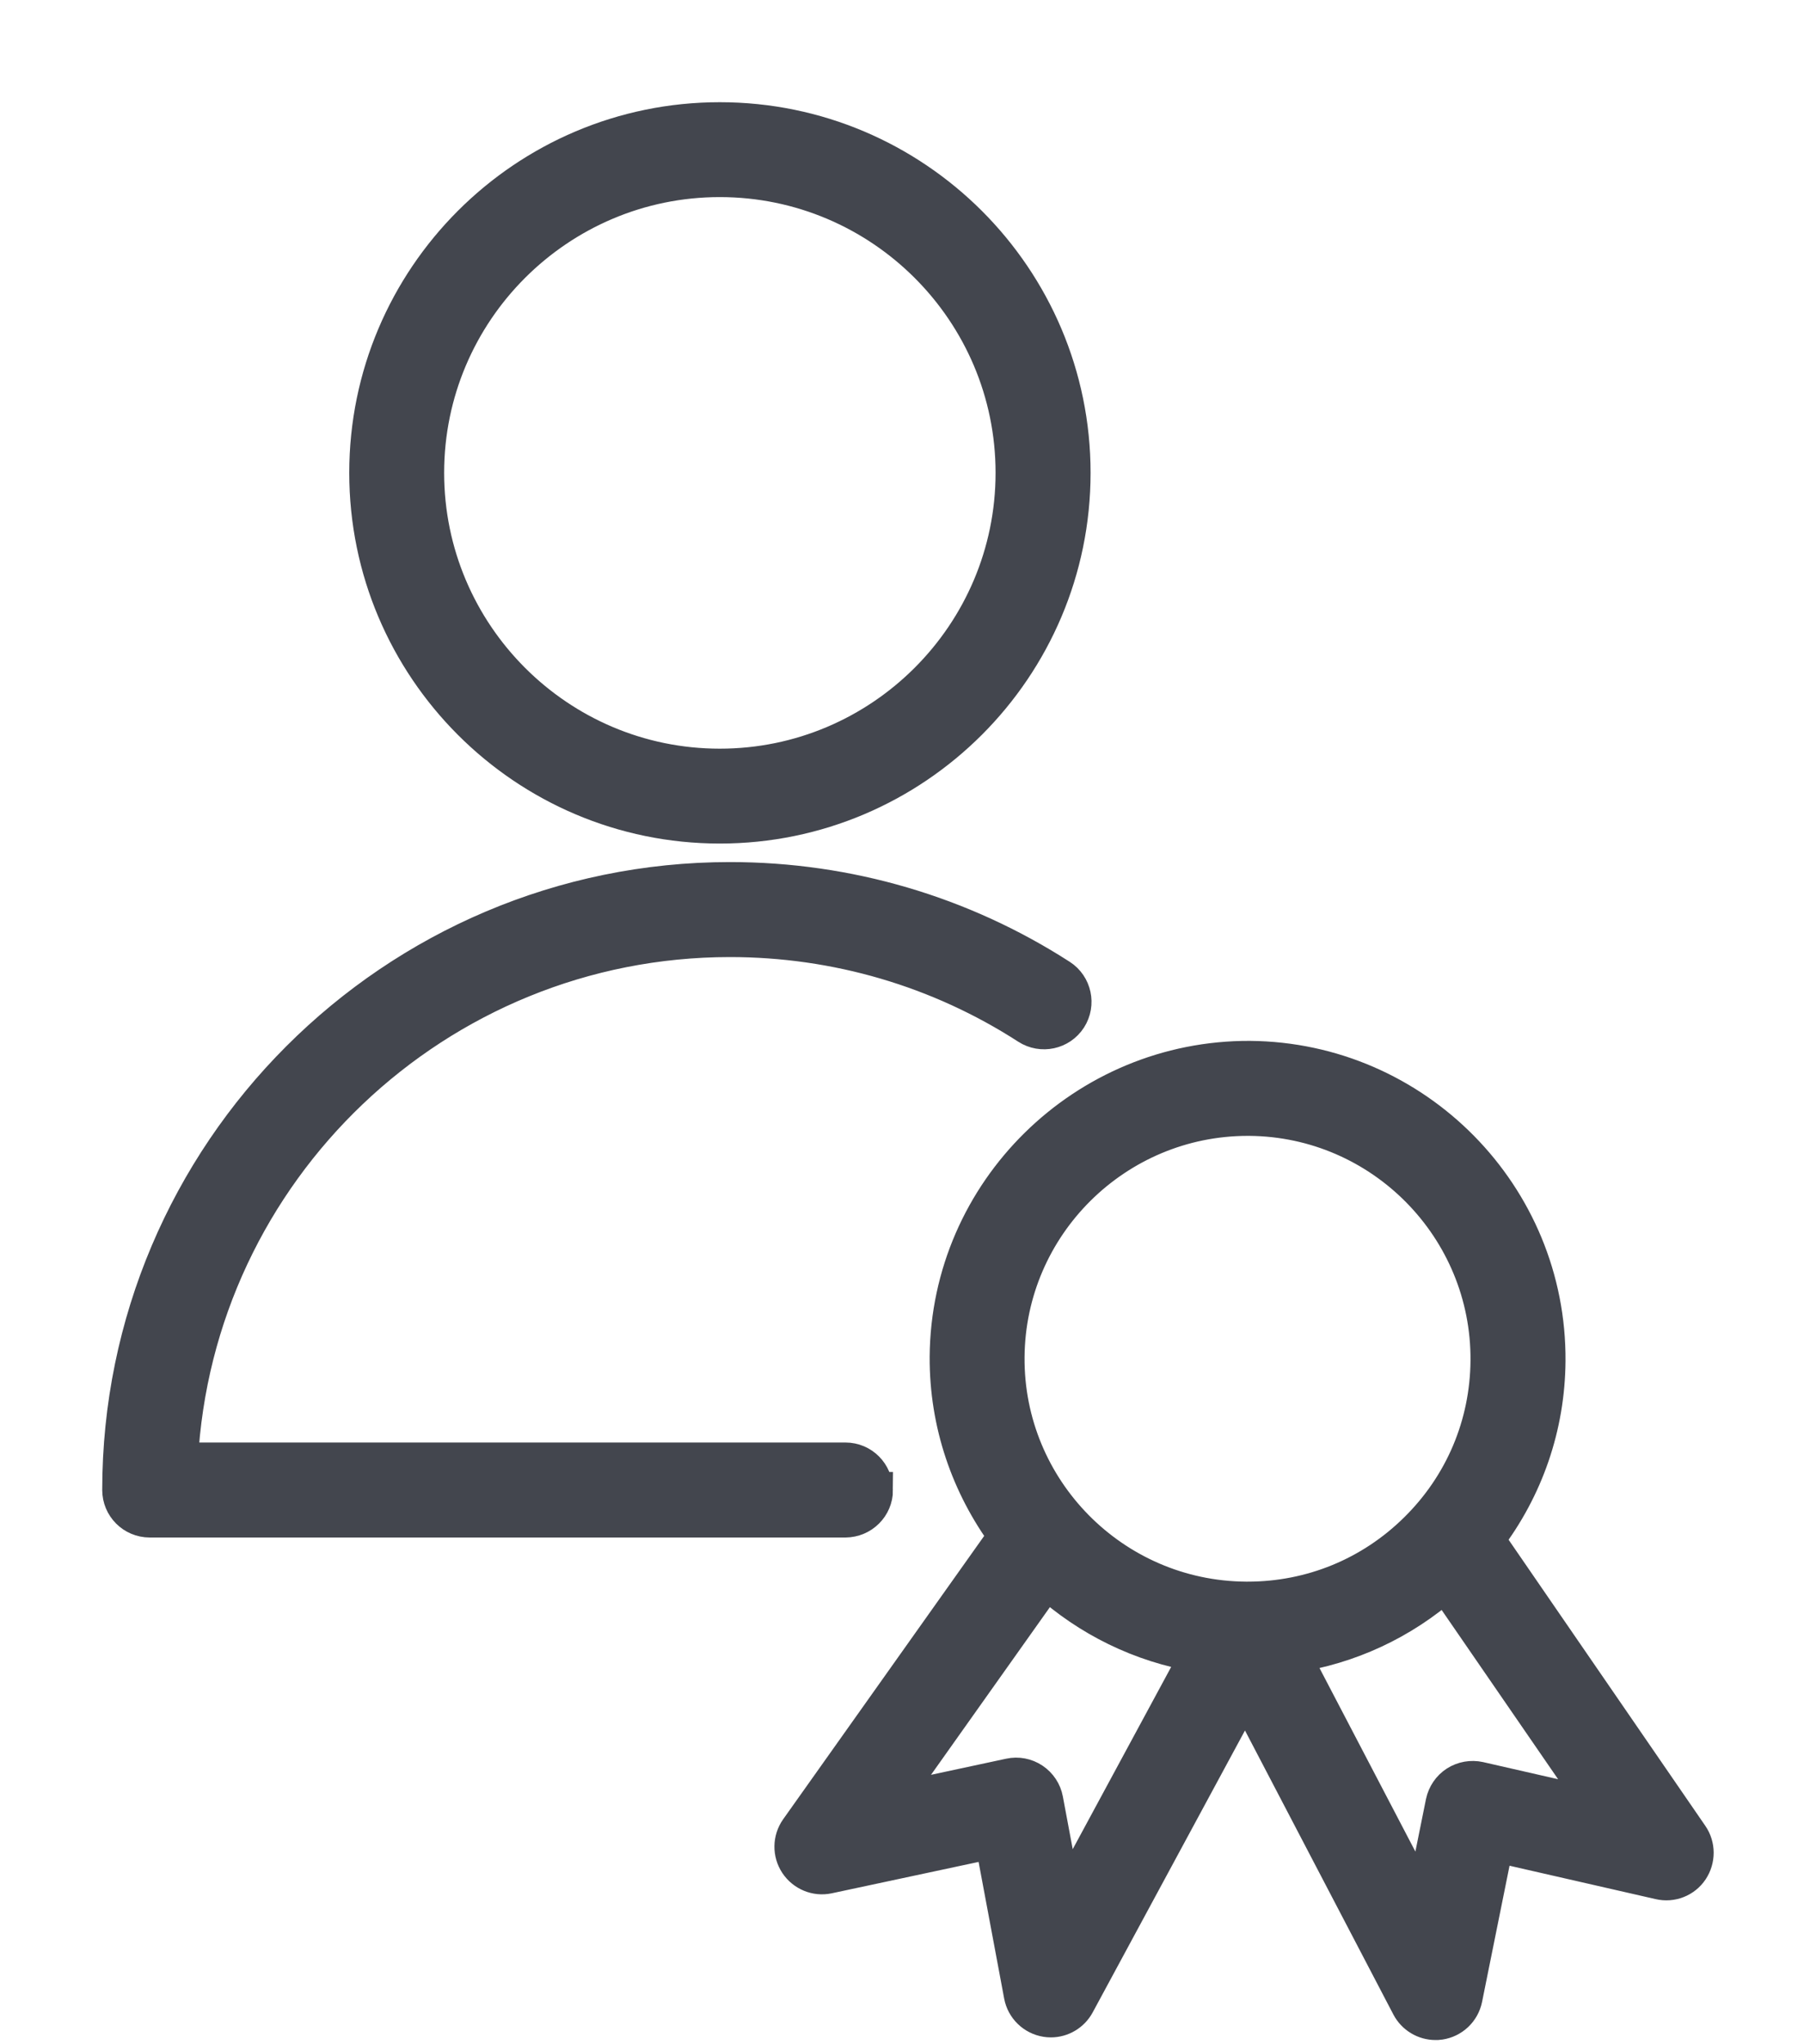 <svg width="15" height="17" viewBox="0 0 15 17" fill="none" xmlns="http://www.w3.org/2000/svg">
<path d="M7.274 12.391C7.274 12.256 7.165 12.146 7.03 12.146H1.496C1.623 9.732 3.626 7.809 6.07 7.809C6.953 7.809 7.81 8.06 8.548 8.537C8.662 8.61 8.813 8.578 8.887 8.464C8.96 8.35 8.927 8.198 8.814 8.125C7.996 7.598 7.048 7.319 6.07 7.319C3.275 7.319 1 9.595 1 12.391C1 12.526 1.109 12.636 1.245 12.636H7.03C7.165 12.635 7.275 12.526 7.275 12.391L7.274 12.391Z" fill="#43464E" stroke="#43464E" stroke-width="0.3"/>
<path d="M5.985 6.865C7.602 6.865 8.918 5.549 8.918 3.932C8.918 2.315 7.602 1 5.985 1C4.368 1 3.054 2.315 3.054 3.932C3.054 5.549 4.368 6.865 5.985 6.865ZM5.985 1.489C7.332 1.489 8.428 2.585 8.428 3.932C8.428 5.279 7.332 6.376 5.985 6.376C4.638 6.376 3.543 5.279 3.543 3.932C3.543 2.585 4.639 1.489 5.985 1.489Z" fill="#43464E" stroke="#43464E" stroke-width="0.3"/>
<path d="M14.056 15.269L12.36 12.802C12.684 12.376 12.863 11.862 12.867 11.318C12.877 9.943 11.766 8.817 10.392 8.806C9.022 8.8 7.89 9.908 7.88 11.283C7.877 11.841 8.06 12.355 8.367 12.773L6.634 15.216C6.576 15.299 6.574 15.408 6.63 15.493C6.686 15.577 6.787 15.619 6.885 15.598L8.256 15.305L8.497 16.593C8.516 16.695 8.598 16.774 8.7 16.79C8.713 16.792 8.725 16.793 8.738 16.793C8.827 16.793 8.91 16.744 8.953 16.665L10.354 14.071L11.719 16.684C11.762 16.765 11.846 16.815 11.936 16.815C11.947 16.815 11.959 16.815 11.97 16.813C12.073 16.798 12.155 16.721 12.176 16.619L12.435 15.335L13.8 15.647C13.898 15.67 14.001 15.63 14.057 15.546C14.113 15.462 14.113 15.352 14.056 15.269L14.056 15.269ZM10.375 9.296H10.388C11.492 9.304 12.385 10.21 12.377 11.315C12.373 11.85 12.161 12.351 11.78 12.726C11.402 13.099 10.903 13.303 10.374 13.303H10.358C9.254 13.295 8.361 12.391 8.369 11.286C8.377 10.186 9.276 9.296 10.375 9.296L10.375 9.296ZM8.85 15.822L8.69 14.967C8.678 14.902 8.64 14.845 8.585 14.808C8.53 14.771 8.462 14.758 8.398 14.772L7.396 14.987L8.702 13.145C9.049 13.459 9.484 13.677 9.966 13.756L8.85 15.822ZM12.299 14.8C12.234 14.786 12.167 14.798 12.112 14.833C12.056 14.869 12.018 14.926 12.004 14.99L11.832 15.843L10.745 13.762C11.217 13.691 11.655 13.488 12.018 13.169L13.297 15.028L12.299 14.8Z" fill="#43464E" stroke="#43464E" stroke-width="0.3"/>
</svg>
